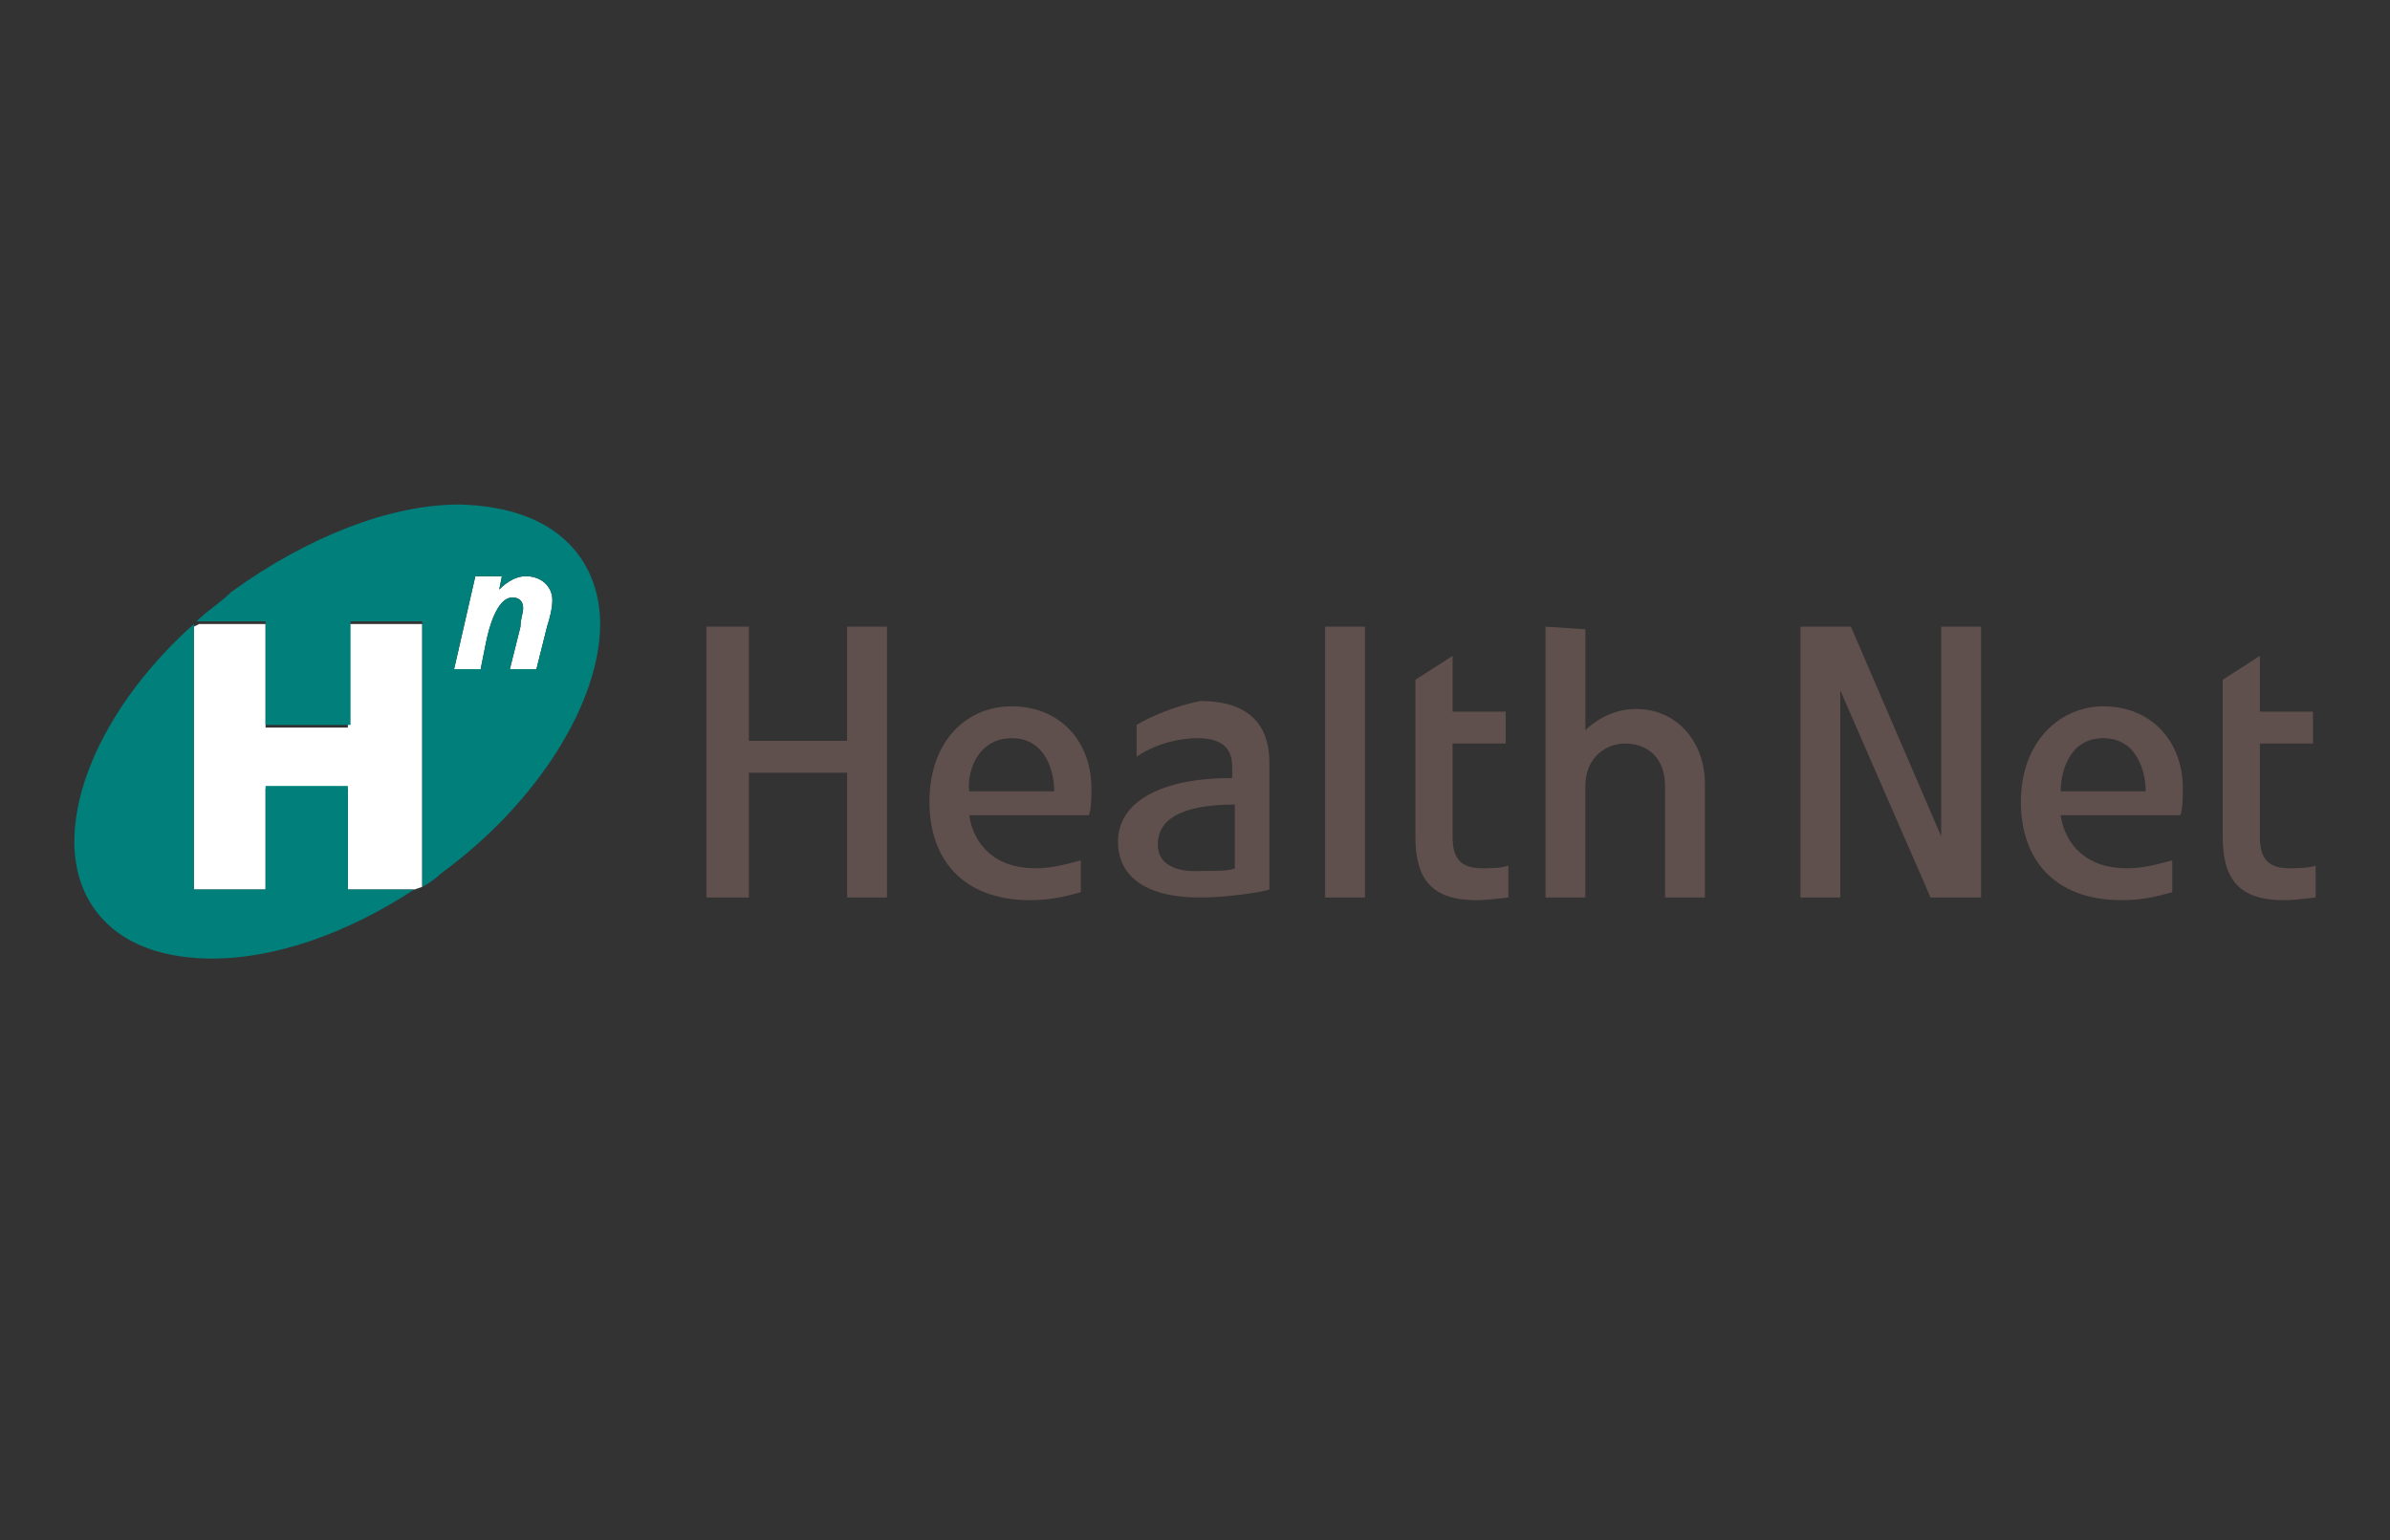 <?xml version="1.0" encoding="utf-8"?>
<!-- Generator: Adobe Illustrator 21.0.2, SVG Export Plug-In . SVG Version: 6.00 Build 0)  -->
<svg version="1.1" id="Layer_1" xmlns="http://www.w3.org/2000/svg" xmlns:xlink="http://www.w3.org/1999/xlink" x="0px" y="0px"
	 viewBox="0 0 90 58" style="enable-background:new 0 0 90 58;" xml:space="preserve">
<rect x="0" y="0" width="90" height="58" fill="#333333" stroke="none"/>
<style type="text/css">
	.st0{fill:#FFFFFF;}
	.st1{fill:#007F7B;}
	.st2{fill:#60504D;}
</style>
<g>
	<polyline class="st0" points="7.3,23.6 7.3,33.5 10,33.5 10,29.7 13.1,29.7 13.1,33.5 15.6,33.5 15.9,33.4 15.9,23.5 13.1,23.5 
		13.1,27.4 10,27.4 10,23.5 7.5,23.5 7.3,23.6 	"/>
	<path class="st0" d="M20.8,22.6c0-0.5-0.4-0.9-1-0.9c-0.5,0-0.9,0.4-1,0.5l0.1-0.5h-1l-0.8,3.5h1l0.2-1c0.1-0.5,0.4-1.7,1-1.7
		c0.2,0,0.4,0.1,0.4,0.4c0,0.2-0.1,0.4-0.1,0.7l-0.4,1.6h1l0.4-1.6C20.7,23.3,20.8,22.9,20.8,22.6"/>
	<path class="st1" d="M15.6,33.5c-2.6,1.7-5.3,2.6-7.6,2.6c-3.6,0-5.2-2-5.2-4.4c0-2.5,1.6-5.6,4.5-8.2v10H10v-3.9h3.1v3.9H15.6
		 M20.8,22.6c0-0.5-0.4-0.9-1-0.9c-0.5,0-0.9,0.4-1,0.5l0.1-0.5h-1l-0.8,3.5h1l0.2-1c0.1-0.5,0.4-1.7,1-1.7c0.2,0,0.4,0.1,0.4,0.4
		c0,0.2-0.1,0.4-0.1,0.7l-0.4,1.6h1l0.4-1.6C20.7,23.3,20.8,22.9,20.8,22.6z M22.6,23.5c0,2.9-2.3,6.7-6,9.4
		c-0.2,0.2-0.5,0.4-0.7,0.5v-10h-2.7v3.9H10v-3.9H7.4c0.4-0.4,0.9-0.7,1.3-1.1c2.9-2.1,6-3.3,8.6-3.3C21.3,19.1,22.6,21.4,22.6,23.5
		z"/>
	<polyline class="st2" points="31.9,23.6 31.9,27.9 28.2,27.9 28.2,23.6 26.6,23.6 26.6,33.8 28.2,33.8 28.2,29.1 31.9,29.1 
		31.9,33.8 33.4,33.8 33.4,23.6 31.9,23.6 	"/>
	<path class="st2" d="M38.1,27.8c1.3,0,1.6,1.3,1.6,2l0,0c-0.1,0-3.1,0-3.2,0C36.4,29.1,36.8,27.8,38.1,27.8 M35,30.2
		c0,2.1,1.2,3.7,3.8,3.7c0.9,0,1.5-0.2,1.9-0.3c0,0,0-0.9,0-1.2c-0.4,0.1-1,0.3-1.7,0.3c-1.8,0-2.4-1.2-2.5-2c0.1,0,4.5,0,4.5,0
		c0.1-0.2,0.1-0.8,0.1-1c0-1.8-1.2-3.1-3-3.1C36.4,26.6,35,27.9,35,30.2z"/>
	<path class="st2" d="M79.2,27.8c1.3,0,1.6,1.3,1.6,2l0,0c-0.1,0-3.1,0-3.2,0C77.6,29.1,77.9,27.8,79.2,27.8 M76.1,30.2
		c0,2.1,1.2,3.7,3.8,3.7c0.9,0,1.5-0.2,1.9-0.3c0,0,0-0.9,0-1.2c-0.4,0.1-1,0.3-1.7,0.3c-1.8,0-2.4-1.2-2.5-2c0.1,0,4.5,0,4.5,0
		c0.1-0.2,0.1-0.8,0.1-1c0-1.8-1.2-3.1-3-3.1C77.6,26.6,76.1,27.9,76.1,30.2z"/>
	<path class="st2" d="M43.6,31.8c0-0.9,0.8-1.5,2.9-1.5c0,0.1,0,2.4,0,2.4c-0.2,0.1-0.7,0.1-1.2,0.1C43.6,32.9,43.6,32,43.6,31.8
		 M42.8,27.3c0,0.2,0,0.9,0,1.2c0.4-0.3,1.3-0.7,2.3-0.7c1.4,0,1.3,0.9,1.3,1.3c0,0,0,0.2,0,0.2c-2.7,0-4.3,0.9-4.3,2.4
		c0,1.2,0.9,2.1,3.1,2.1c1,0,2.3-0.2,2.6-0.3c0-0.7,0-4.8,0-4.8c0-1-0.4-2.3-2.6-2.3C44.2,26.6,43.3,27,42.8,27.3z"/>
	<polyline class="st2" points="51.3,23.6 49.9,23.6 49.9,33.8 51.4,33.8 51.4,23.6 51.3,23.6 	"/>
	<path class="st2" d="M83.7,25.6v5.9c0,1.6,0.6,2.4,2.3,2.4c0.5,0,1.1-0.1,1.2-0.1c0-0.1,0-0.9,0-1.2c-0.3,0.1-0.7,0.1-1,0.1l0,0
		c-0.9,0-1.1-0.5-1.1-1.2c0-0.7,0-3.4,0-3.5c0.1,0,2,0,2,0v-1.2c0,0-1.8,0-2,0c0-0.1,0-2.1,0-2.1L83.7,25.6"/>
	<path class="st2" d="M53.3,25.6v5.9c0,1.6,0.6,2.4,2.3,2.4c0.5,0,1.1-0.1,1.2-0.1c0-0.1,0-0.9,0-1.2c-0.3,0.1-0.7,0.1-1,0.1l0,0
		c-0.9,0-1.1-0.5-1.1-1.2c0-0.7,0-3.4,0-3.5c0.1,0,2,0,2,0v-1.2c0,0-1.8,0-2,0c0-0.1,0-2.1,0-2.1L53.3,25.6"/>
	<polyline class="st2" points="73.1,23.6 73.1,31.5 69.7,23.6 67.8,23.6 67.8,33.8 69.3,33.8 69.3,26 72.7,33.8 74.6,33.8 
		74.6,23.6 73.1,23.6 	"/>
	<path class="st2" d="M58.2,23.6v10.2h1.5v-4.2c0-1.1,0.8-1.6,1.5-1.6c0.8,0,1.5,0.5,1.5,1.6v4.2h1.5v-4.3c0-1.5-1-2.8-2.6-2.8
		c-1,0-1.7,0.6-1.9,0.8c0-0.4,0-3.8,0-3.8L58.2,23.6"/>
</g>
</svg>
